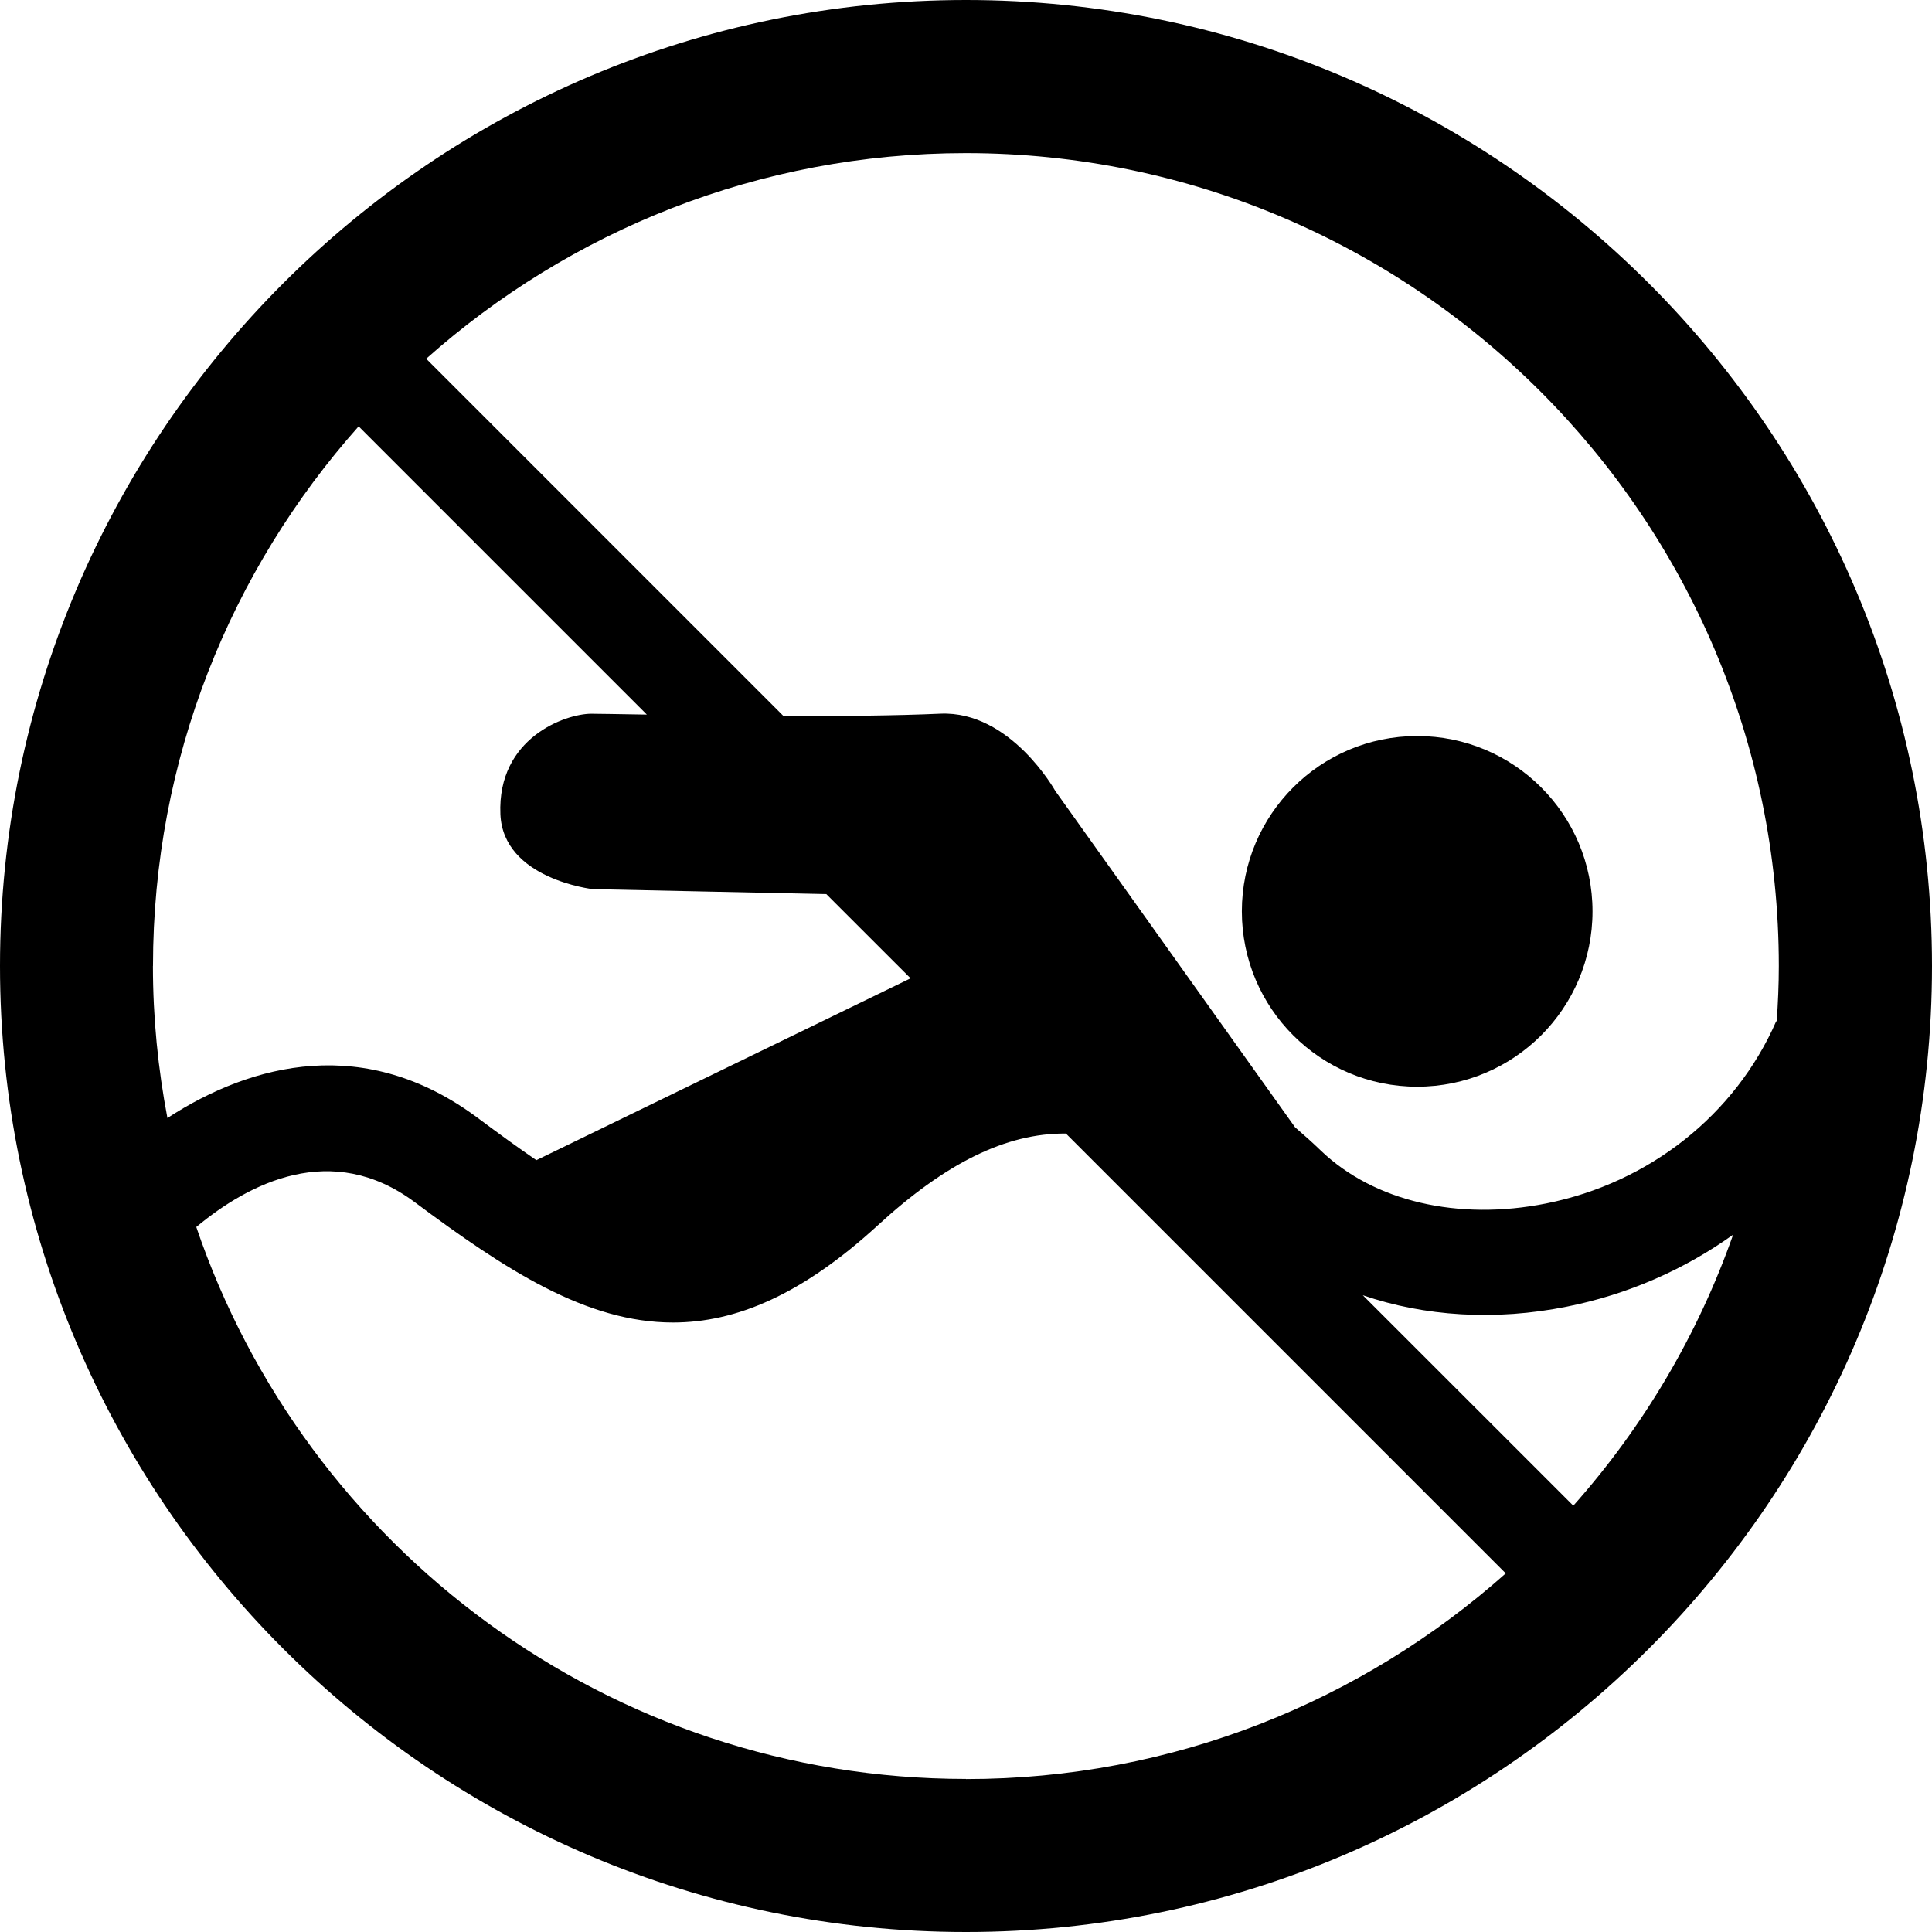 <!-- Generated by IcoMoon.io -->
<svg version="1.1" xmlns="http://www.w3.org/2000/svg" width="32" height="32" viewBox="0 0 32 32">
<title>forbidden-swimming</title>
<path d="M16 0c-8.823 0-16 7.178-16 16s7.177 16 16 16 16-7.178 16-16-7.177-16-16-16zM2.534 16c0-3.428 1.29-6.559 3.406-8.938l4.774 4.774c-0.486-0.008-0.828-0.014-0.921-0.014-0.422 0-1.558 0.396-1.505 1.664 0.045 1.076 1.531 1.241 1.531 1.241l3.867 0.082 1.396 1.395-6.198 3.012c-0.299-0.204-0.62-0.438-0.973-0.701-1.854-1.382-3.729-0.914-5.138 0.003-0.155-0.816-0.24-1.657-0.24-2.518zM16 29.465c-5.912 0-10.944-3.832-12.749-9.142 0.87-0.724 2.242-1.438 3.62-0.41 1.512 1.127 2.844 1.992 4.276 1.992 1.041 0 2.136-0.459 3.389-1.607 1.117-1.026 2.122-1.532 3.119-1.523l7.285 7.285c-2.38 2.117-5.511 3.407-8.939 3.407zM26.059 24.939l-3.487-3.486c1.024 0.351 2.194 0.427 3.38 0.189 1.011-0.202 1.947-0.614 2.754-1.192-0.587 1.67-1.494 3.192-2.647 4.489zM29.421 16.912c-0.678 1.551-2.102 2.68-3.811 3.021-1.459 0.292-2.854-0.035-3.729-0.872-0.143-0.138-0.288-0.267-0.431-0.39l-3.97-5.569c0 0-0.742-1.333-1.905-1.281-0.723 0.033-1.674 0.041-2.598 0.039l-5.918-5.918c2.38-2.117 5.511-3.406 8.938-3.406 7.425 0 13.466 6.040 13.466 13.466 0 0.308-0.014 0.613-0.035 0.916l-0.010-0.005zM26.377 15.095c0 1.604-1.3 2.904-2.904 2.904s-2.904-1.3-2.904-2.904c0-1.604 1.3-2.904 2.904-2.904s2.904 1.3 2.904 2.904z"></path>
</svg>
